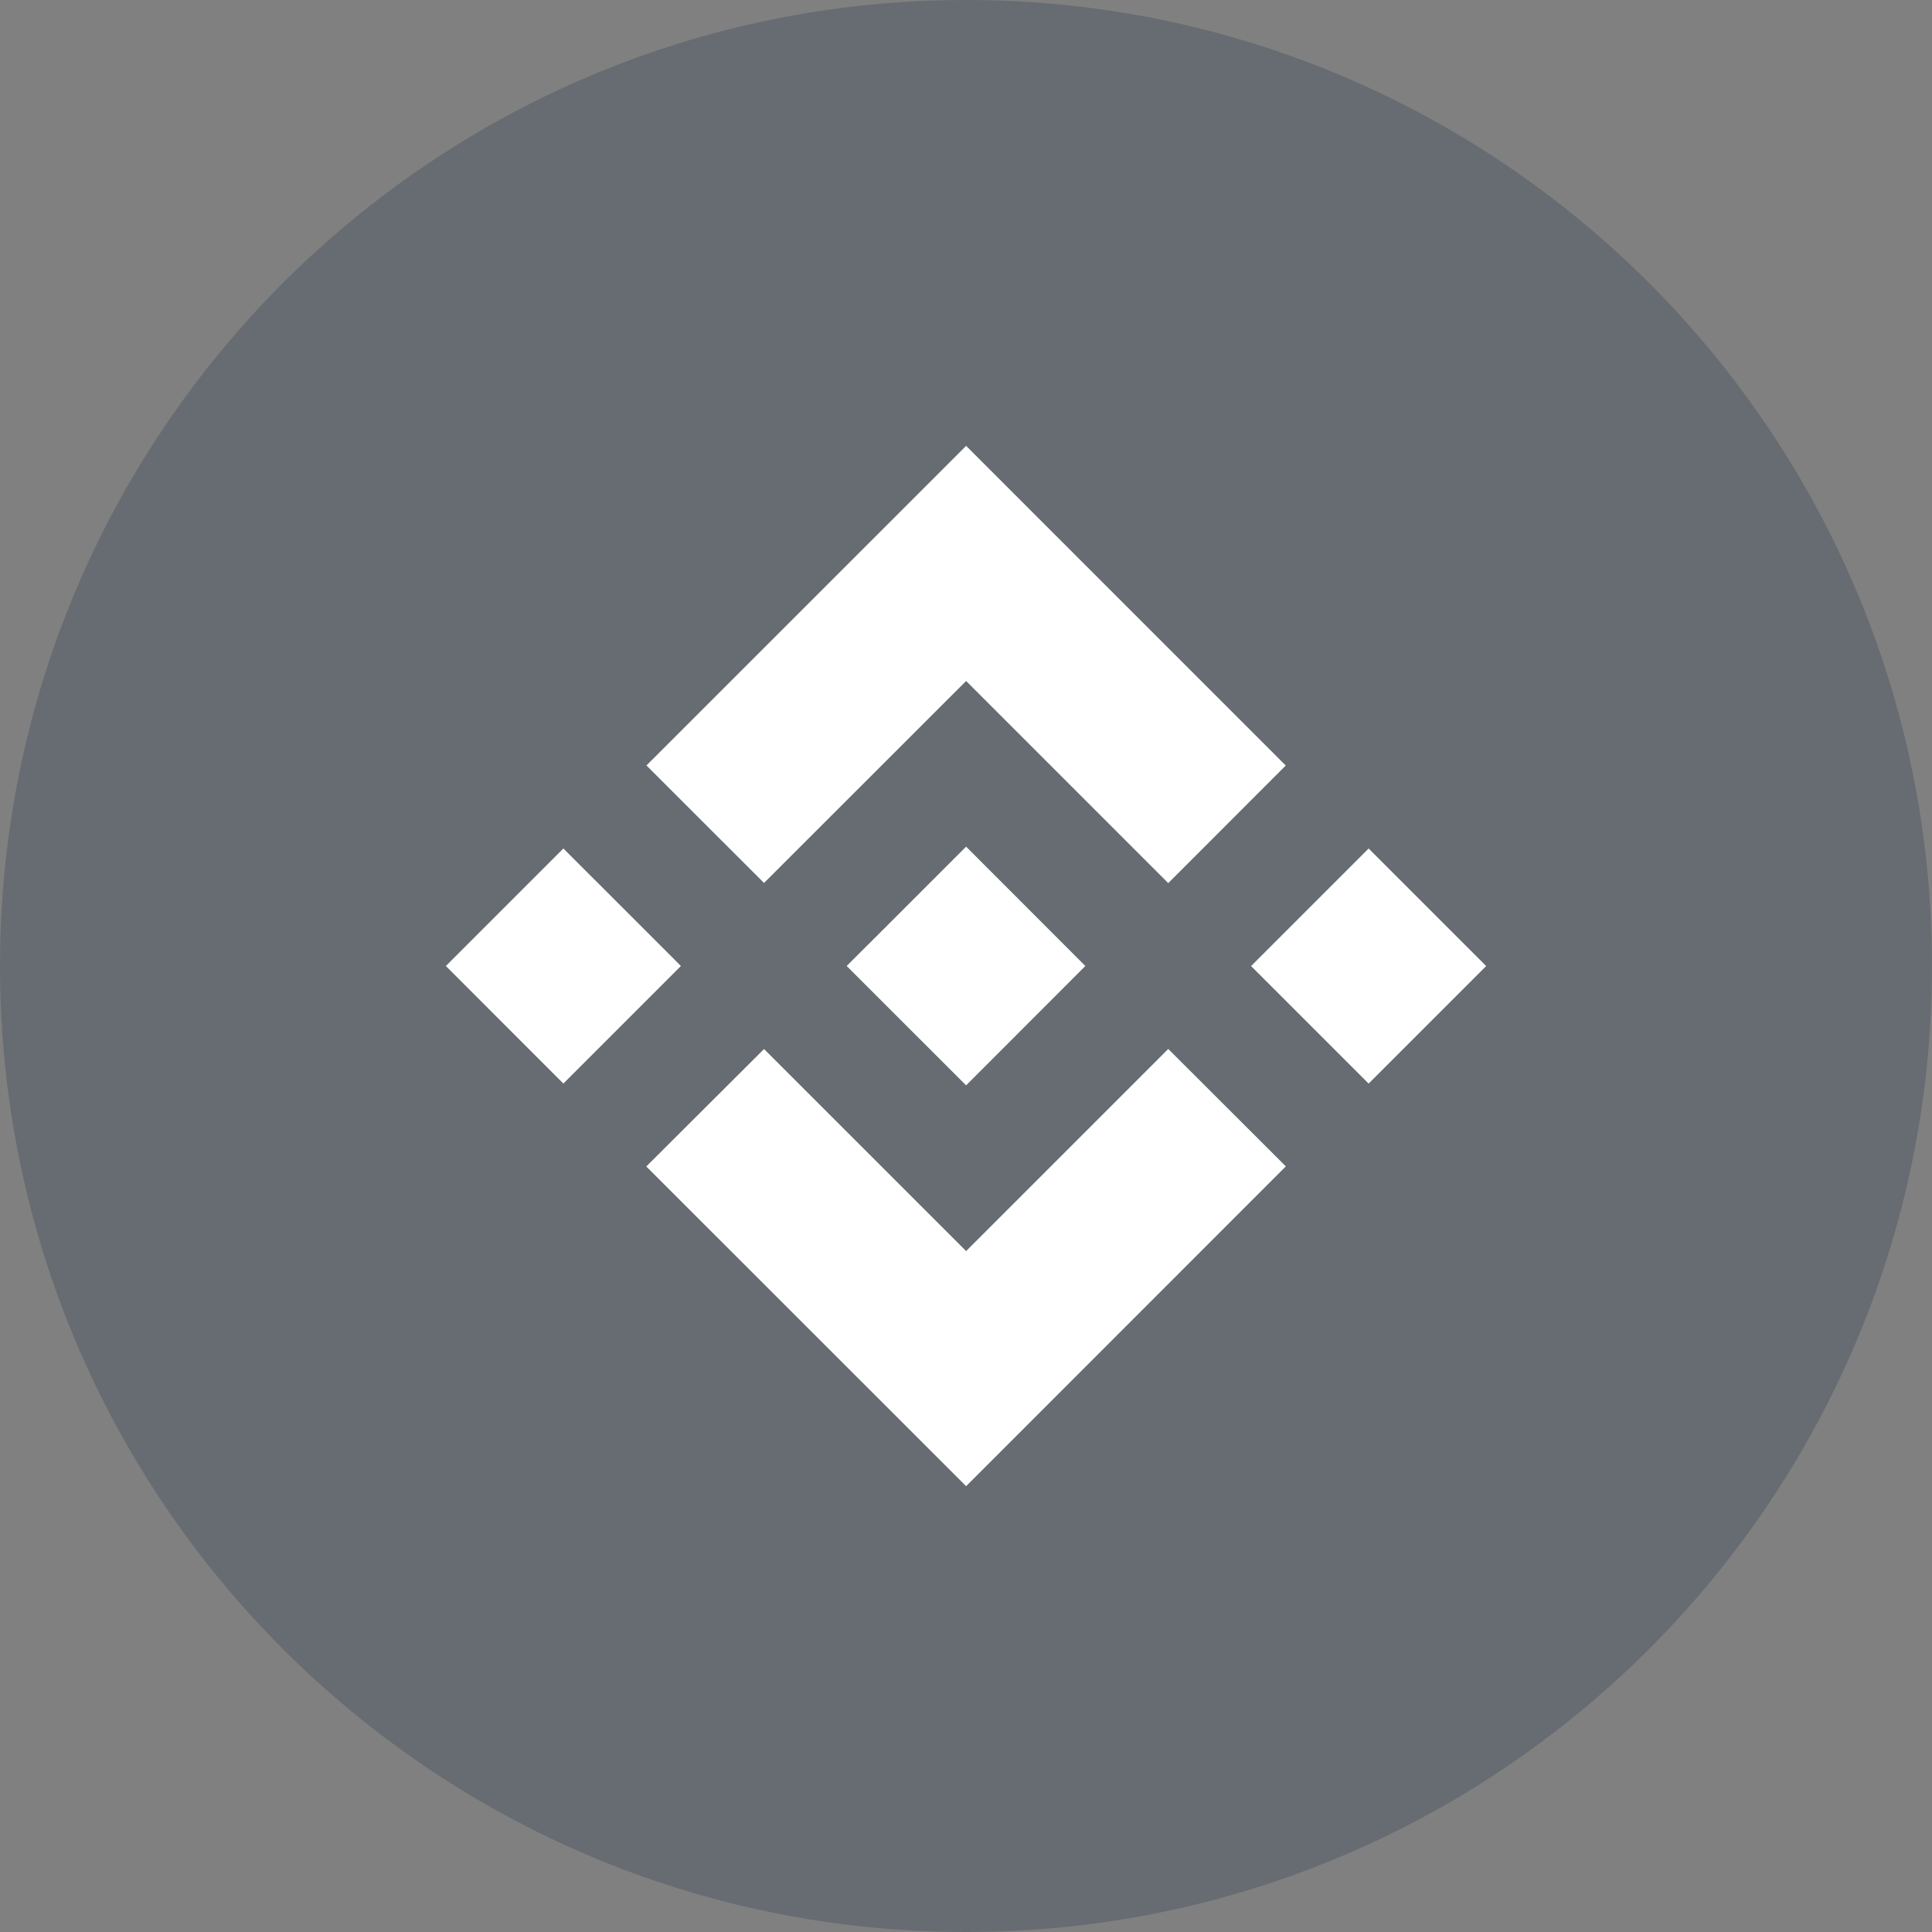<svg width="50" height="50" viewBox="0 0 50 50" fill="none" xmlns="http://www.w3.org/2000/svg">
<rect x="0" y="0" width="50" height="50" fill="#808080" stroke="none"/>
<path opacity="0.2" d="M25 50C38.807 50 50 38.807 50 25C50 11.193 38.807 0 25 0C11.193 0 0 11.193 0 25C0 38.807 11.193 50 25 50Z" fill="#001F3A"/>
<path fill-rule="evenodd" clip-rule="evenodd" d="M19.773 22.851L25.003 17.624L30.234 22.855L33.275 19.812L25.003 11.539L16.73 19.81L19.773 22.851ZM11.539 25L14.58 21.959L17.622 25L14.58 28.042L11.539 25ZM25.003 32.378L19.773 27.149L16.726 30.188L16.73 30.192L25.003 38.462L33.275 30.188L33.277 30.185L30.234 27.147L25.003 32.378ZM32.378 25.001L35.42 21.959L38.462 25.001L35.42 28.043L32.378 25.001ZM25.003 21.911L28.088 24.999H28.09L28.088 25.001L25.003 28.089L21.917 25.005L21.913 24.999L21.917 24.995L22.457 24.455L22.721 24.193L25.003 21.911Z" fill="white"/>
</svg>
